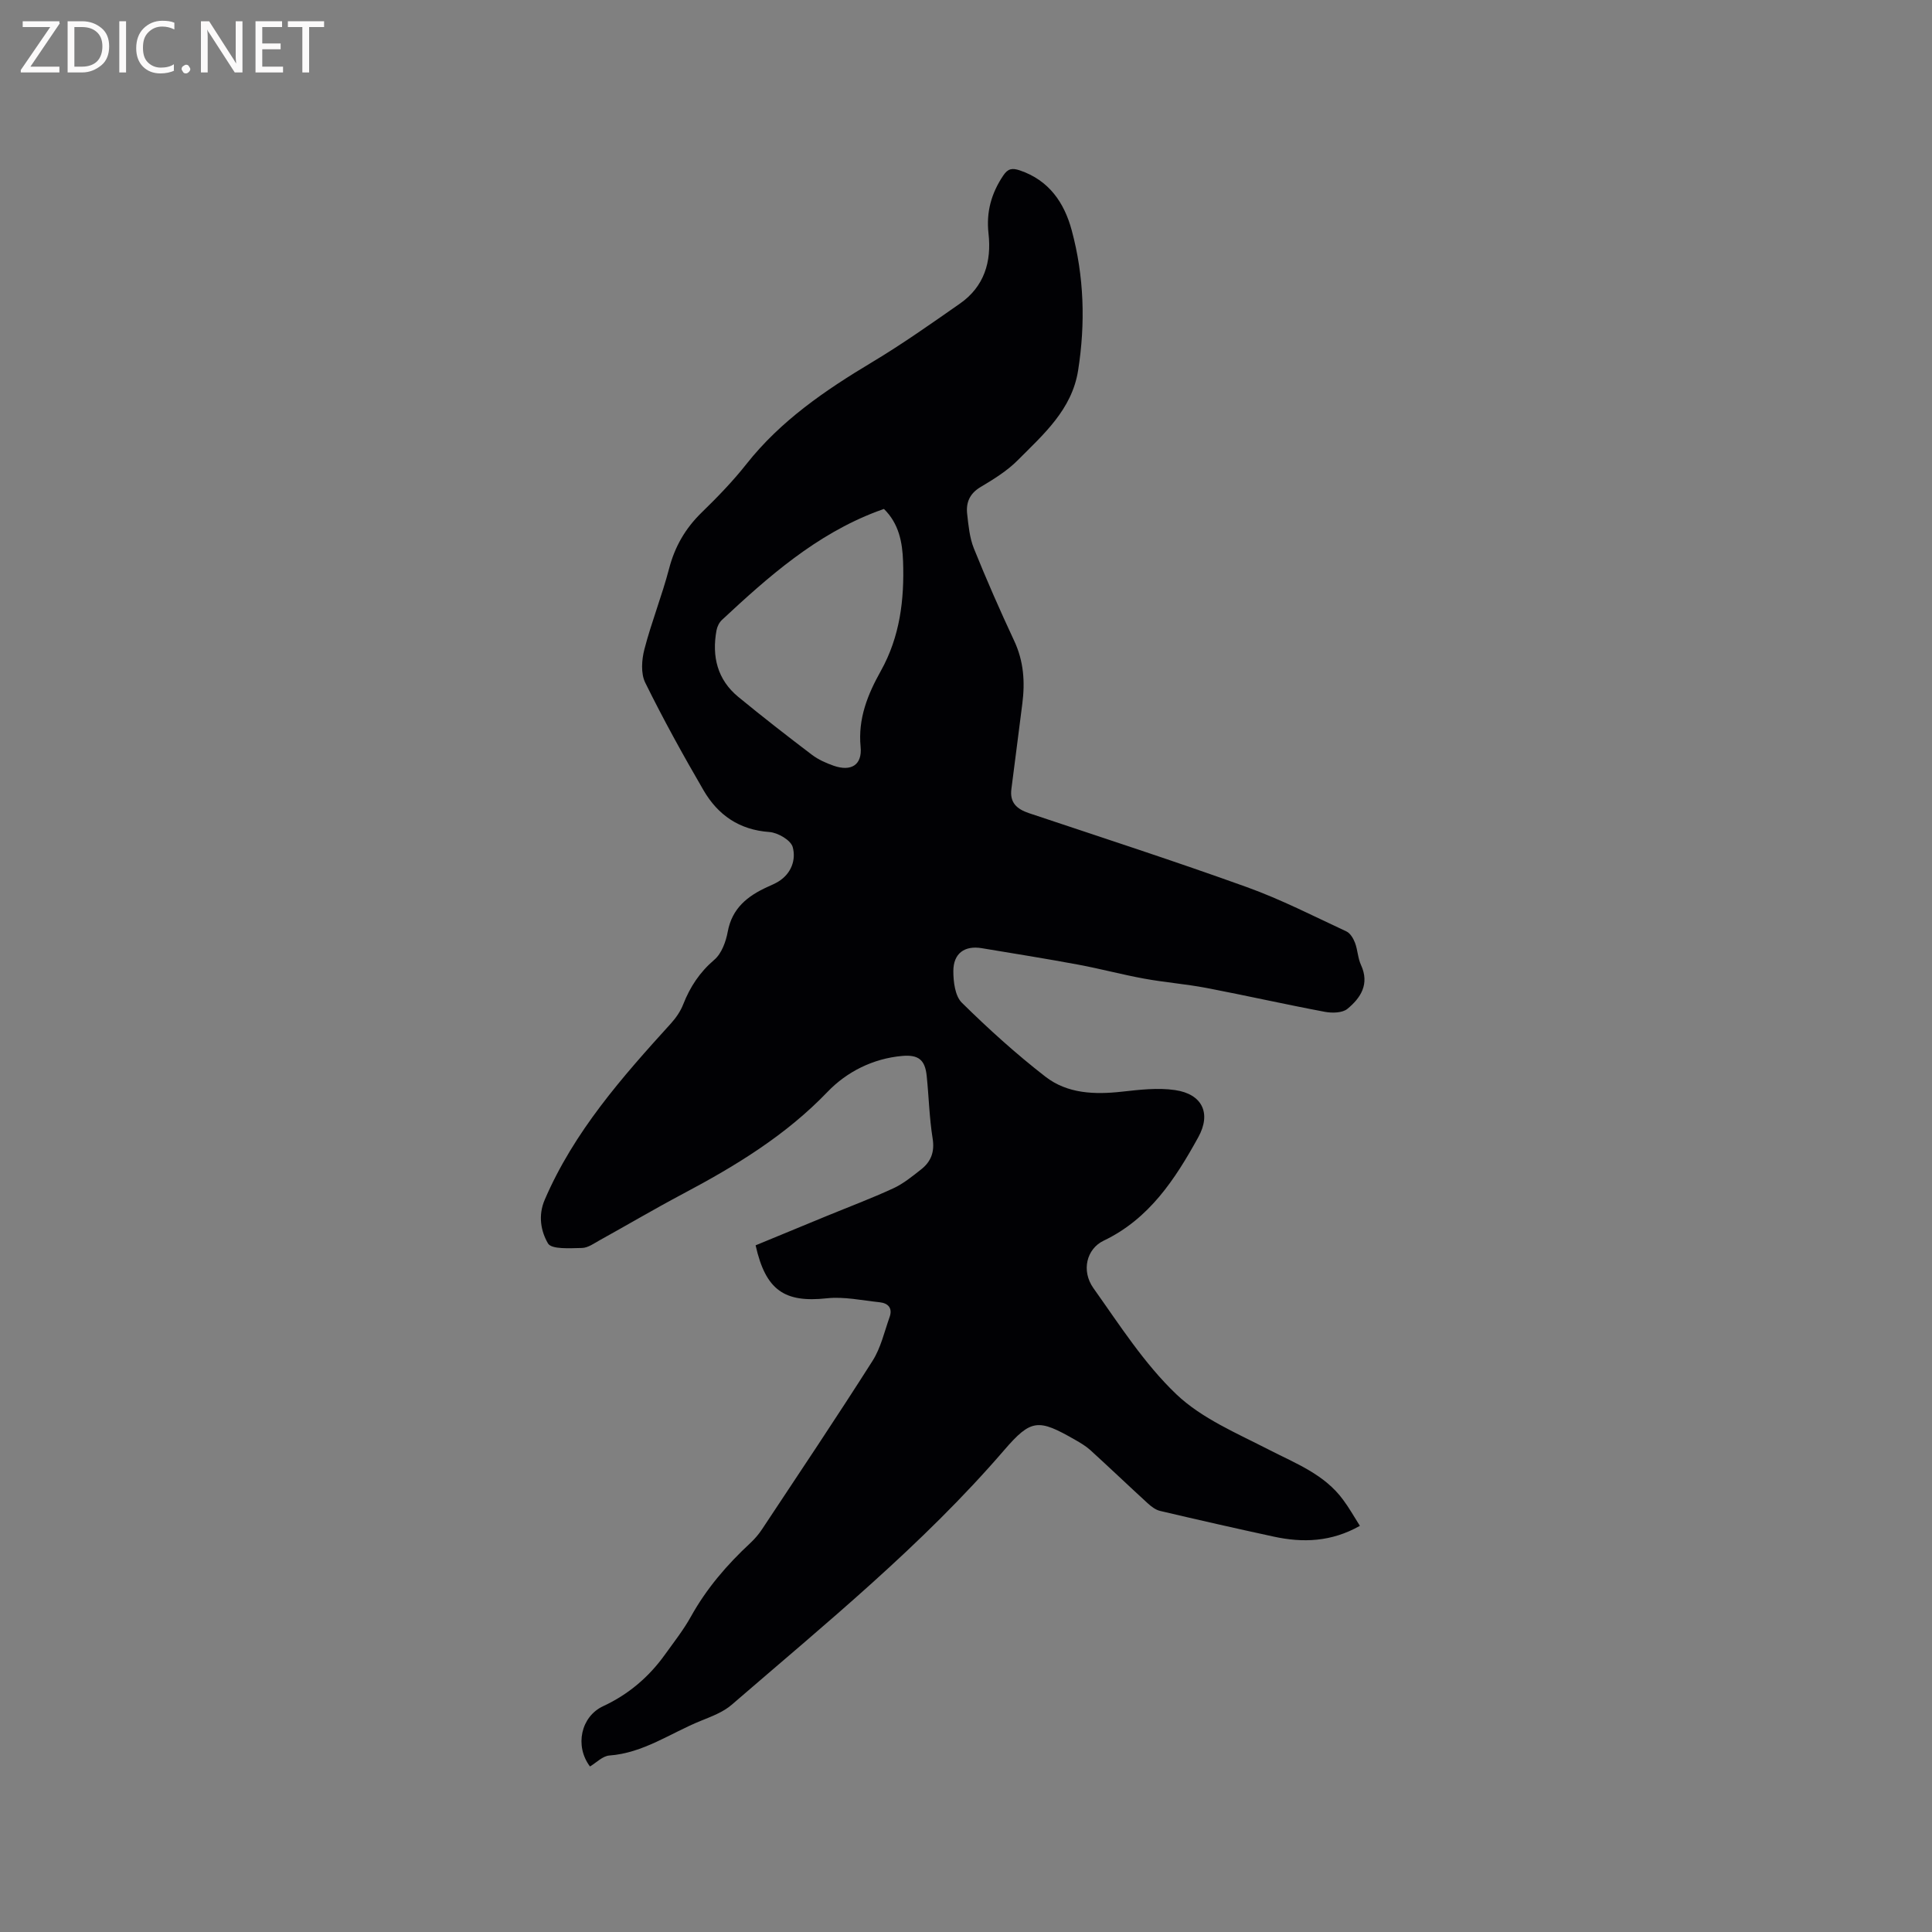 <svg enable-background="new 0 0 400 400" viewBox="0 0 400 400" xmlns="http://www.w3.org/2000/svg"><rect x="0" y="0" width="400" height="400" fill="#808080" stroke="none"/><path d="m281.55 315.91c-5.91 3.34-11.81 3.54-17.84 2.23-7.86-1.7-15.7-3.48-23.52-5.32-.94-.22-1.85-.92-2.59-1.6-3.99-3.65-7.89-7.38-11.89-11.02-.93-.84-2.06-1.49-3.15-2.12-7.58-4.34-9.06-4.34-14.67 2.17-16.9 19.62-36.92 35.87-56.41 52.71-1.78 1.54-4.2 2.43-6.44 3.34-6.23 2.53-11.84 6.64-18.88 7.16-1.39.1-2.69 1.48-4.01 2.27-3.23-4.28-1.85-10.36 2.72-12.48 5.21-2.42 9.45-6.01 12.79-10.67 1.85-2.58 3.84-5.1 5.38-7.87 3.23-5.82 7.48-10.76 12.32-15.25.92-.86 1.76-1.85 2.45-2.9 7.66-11.57 15.4-23.1 22.84-34.81 1.71-2.68 2.44-6 3.53-9.06.66-1.84-.28-2.88-2.05-3.07-3.65-.38-7.38-1.21-10.96-.82-8.71.94-12.64-1.62-14.73-10.97 4.85-2 9.79-4.05 14.74-6.08 4.6-1.89 9.26-3.64 13.77-5.72 2.08-.96 3.93-2.48 5.75-3.91 2.05-1.61 2.84-3.62 2.39-6.42-.69-4.28-.78-8.65-1.23-12.97-.34-3.29-1.69-4.4-5.06-4.11-6.06.53-11.5 3.3-15.45 7.42-8.69 9.06-19.08 15.36-29.98 21.14-5.79 3.07-11.43 6.4-17.16 9.57-1.19.66-2.48 1.61-3.73 1.63-2.44.04-6.29.33-7.03-.95-1.43-2.46-2.11-5.71-.66-9.06 6.07-14.09 16-25.34 26.13-36.49 1.04-1.15 1.98-2.52 2.54-3.96 1.42-3.61 3.41-6.63 6.43-9.21 1.51-1.29 2.4-3.74 2.78-5.81.9-4.88 4.12-7.4 8.22-9.27.77-.35 1.56-.68 2.28-1.12 2.69-1.67 3.67-4.53 2.95-7.14-.39-1.42-3.08-2.99-4.83-3.11-6.24-.44-10.65-3.52-13.63-8.64-4.25-7.3-8.34-14.71-12.07-22.28-.94-1.9-.74-4.75-.17-6.93 1.46-5.63 3.64-11.07 5.11-16.69 1.19-4.56 3.36-8.31 6.72-11.59 3.26-3.17 6.46-6.47 9.28-10.04 7.1-9 16.3-15.27 25.99-21.08 6.26-3.75 12.23-7.97 18.22-12.15 5.03-3.51 6.58-8.67 5.92-14.52-.5-4.45.59-8.34 3.06-12.01.96-1.44 1.85-1.58 3.4-1.06 6.06 2.04 9.23 6.69 10.77 12.42 2.57 9.53 2.86 19.25 1.32 29.01-1.28 8.11-7.17 13.23-12.5 18.59-2.21 2.22-5 3.94-7.72 5.56-2.25 1.35-3.01 3.22-2.75 5.55.27 2.4.5 4.91 1.38 7.12 2.6 6.45 5.4 12.83 8.35 19.14 1.98 4.22 2.27 8.53 1.69 13.03-.76 5.88-1.49 11.77-2.26 17.65-.38 2.88 1.15 4.18 3.68 5.03 15.06 5.03 30.16 9.93 45.1 15.31 7.05 2.54 13.77 5.99 20.58 9.16.8.37 1.44 1.46 1.78 2.36.56 1.47.58 3.17 1.24 4.59 1.81 3.94-.05 6.81-2.81 9.08-1.04.86-3.16.9-4.66.62-8.2-1.54-16.35-3.38-24.55-4.95-4.25-.81-8.59-1.14-12.85-1.92-4.56-.83-9.05-2.04-13.61-2.89-6.66-1.24-13.36-2.31-20.04-3.42-3.55-.59-5.88 1.07-5.88 4.75 0 2.22.35 5.15 1.76 6.54 5.48 5.4 11.23 10.61 17.31 15.32 4.54 3.52 10.16 3.73 15.82 3.1 3.65-.4 7.44-.86 11.02-.33 5.62.82 7.54 4.8 4.8 9.76-4.78 8.67-10.14 16.9-19.59 21.42-3.52 1.68-4.69 6.21-2.11 9.84 5.39 7.58 10.5 15.61 17.16 21.96 5.27 5.02 12.55 8.07 19.19 11.49 5.57 2.86 11.47 5.08 15.34 10.36 1.22 1.63 2.24 3.45 3.47 5.39zm-98.54-210.54c-.53.19-1.01.36-1.49.54-12.58 4.77-22.42 13.46-32.05 22.44-.57.53-.99 1.4-1.13 2.18-.98 5.38.17 10.18 4.52 13.76 4.99 4.1 10.09 8.07 15.24 11.98 1.32 1 2.93 1.72 4.51 2.27 3.61 1.25 5.93-.16 5.57-3.91-.57-5.86 1.48-10.89 4.17-15.69 3.99-7.14 4.9-14.81 4.62-22.72-.14-3.94-.85-7.8-3.96-10.85z" fill="#010104"/><g fill="#fbfafa"><path d="m12.4 4.8-6.1 9h6v1.2h-8v-.5l6.1-8.9h-5.7v-1.2h7.6v.4z"/><path d="m14 15v-10.6h3c1.6 0 2.9.5 4 1.4s1.6 2.2 1.6 3.8-.5 3-1.6 3.9-2.4 1.5-4 1.5zm1.4-9.4v8.2h1.6c1.3 0 2.4-.4 3.1-1.1s1.1-1.8 1.1-3.1-.4-2.3-1.2-3-1.8-1-3.1-1z"/><path d="m26.1 4.4v10.6h-1.4v-10.6z"/><path d="m36.1 14.6c-.8.4-1.8.6-2.9.6-1.5 0-2.7-.5-3.6-1.4s-1.4-2.2-1.4-3.8c0-1.7.5-3.1 1.5-4.1s2.3-1.6 3.9-1.6c1 0 1.8.1 2.5.4v1.4c-.8-.4-1.6-.6-2.5-.6-1.2 0-2.1.4-2.9 1.2s-1.1 1.8-1.1 3.2c0 1.3.3 2.3 1 3s1.6 1.1 2.7 1.1c1 0 2-.2 2.7-.7v1.3z"/><path d="m37.6 14.3c0-.2.1-.5.3-.6s.4-.3.6-.3c.3 0 .5.1.6.3s.3.4.3.6-.1.4-.3.6-.4.3-.6.3c-.3 0-.5-.1-.6-.3s-.3-.4-.3-.6z"/><path d="m50.2 15h-1.6l-5.3-8.2c-.2-.2-.3-.5-.4-.7 0 .2.1.7.1 1.5v7.4h-1.4v-10.6h1.7l5.2 8.1c.2.4.4.6.4.7 0-.3-.1-.8-.1-1.5v-7.3h1.4z"/><path d="m58.6 15h-5.7v-10.6h5.5v1.2h-4.1v3.4h3.8v1.2h-3.8v3.6h4.3z"/><path d="m67.1 5.6h-3.1v9.4h-1.4v-9.4h-3v-1.2h7.5z"/></g></svg>